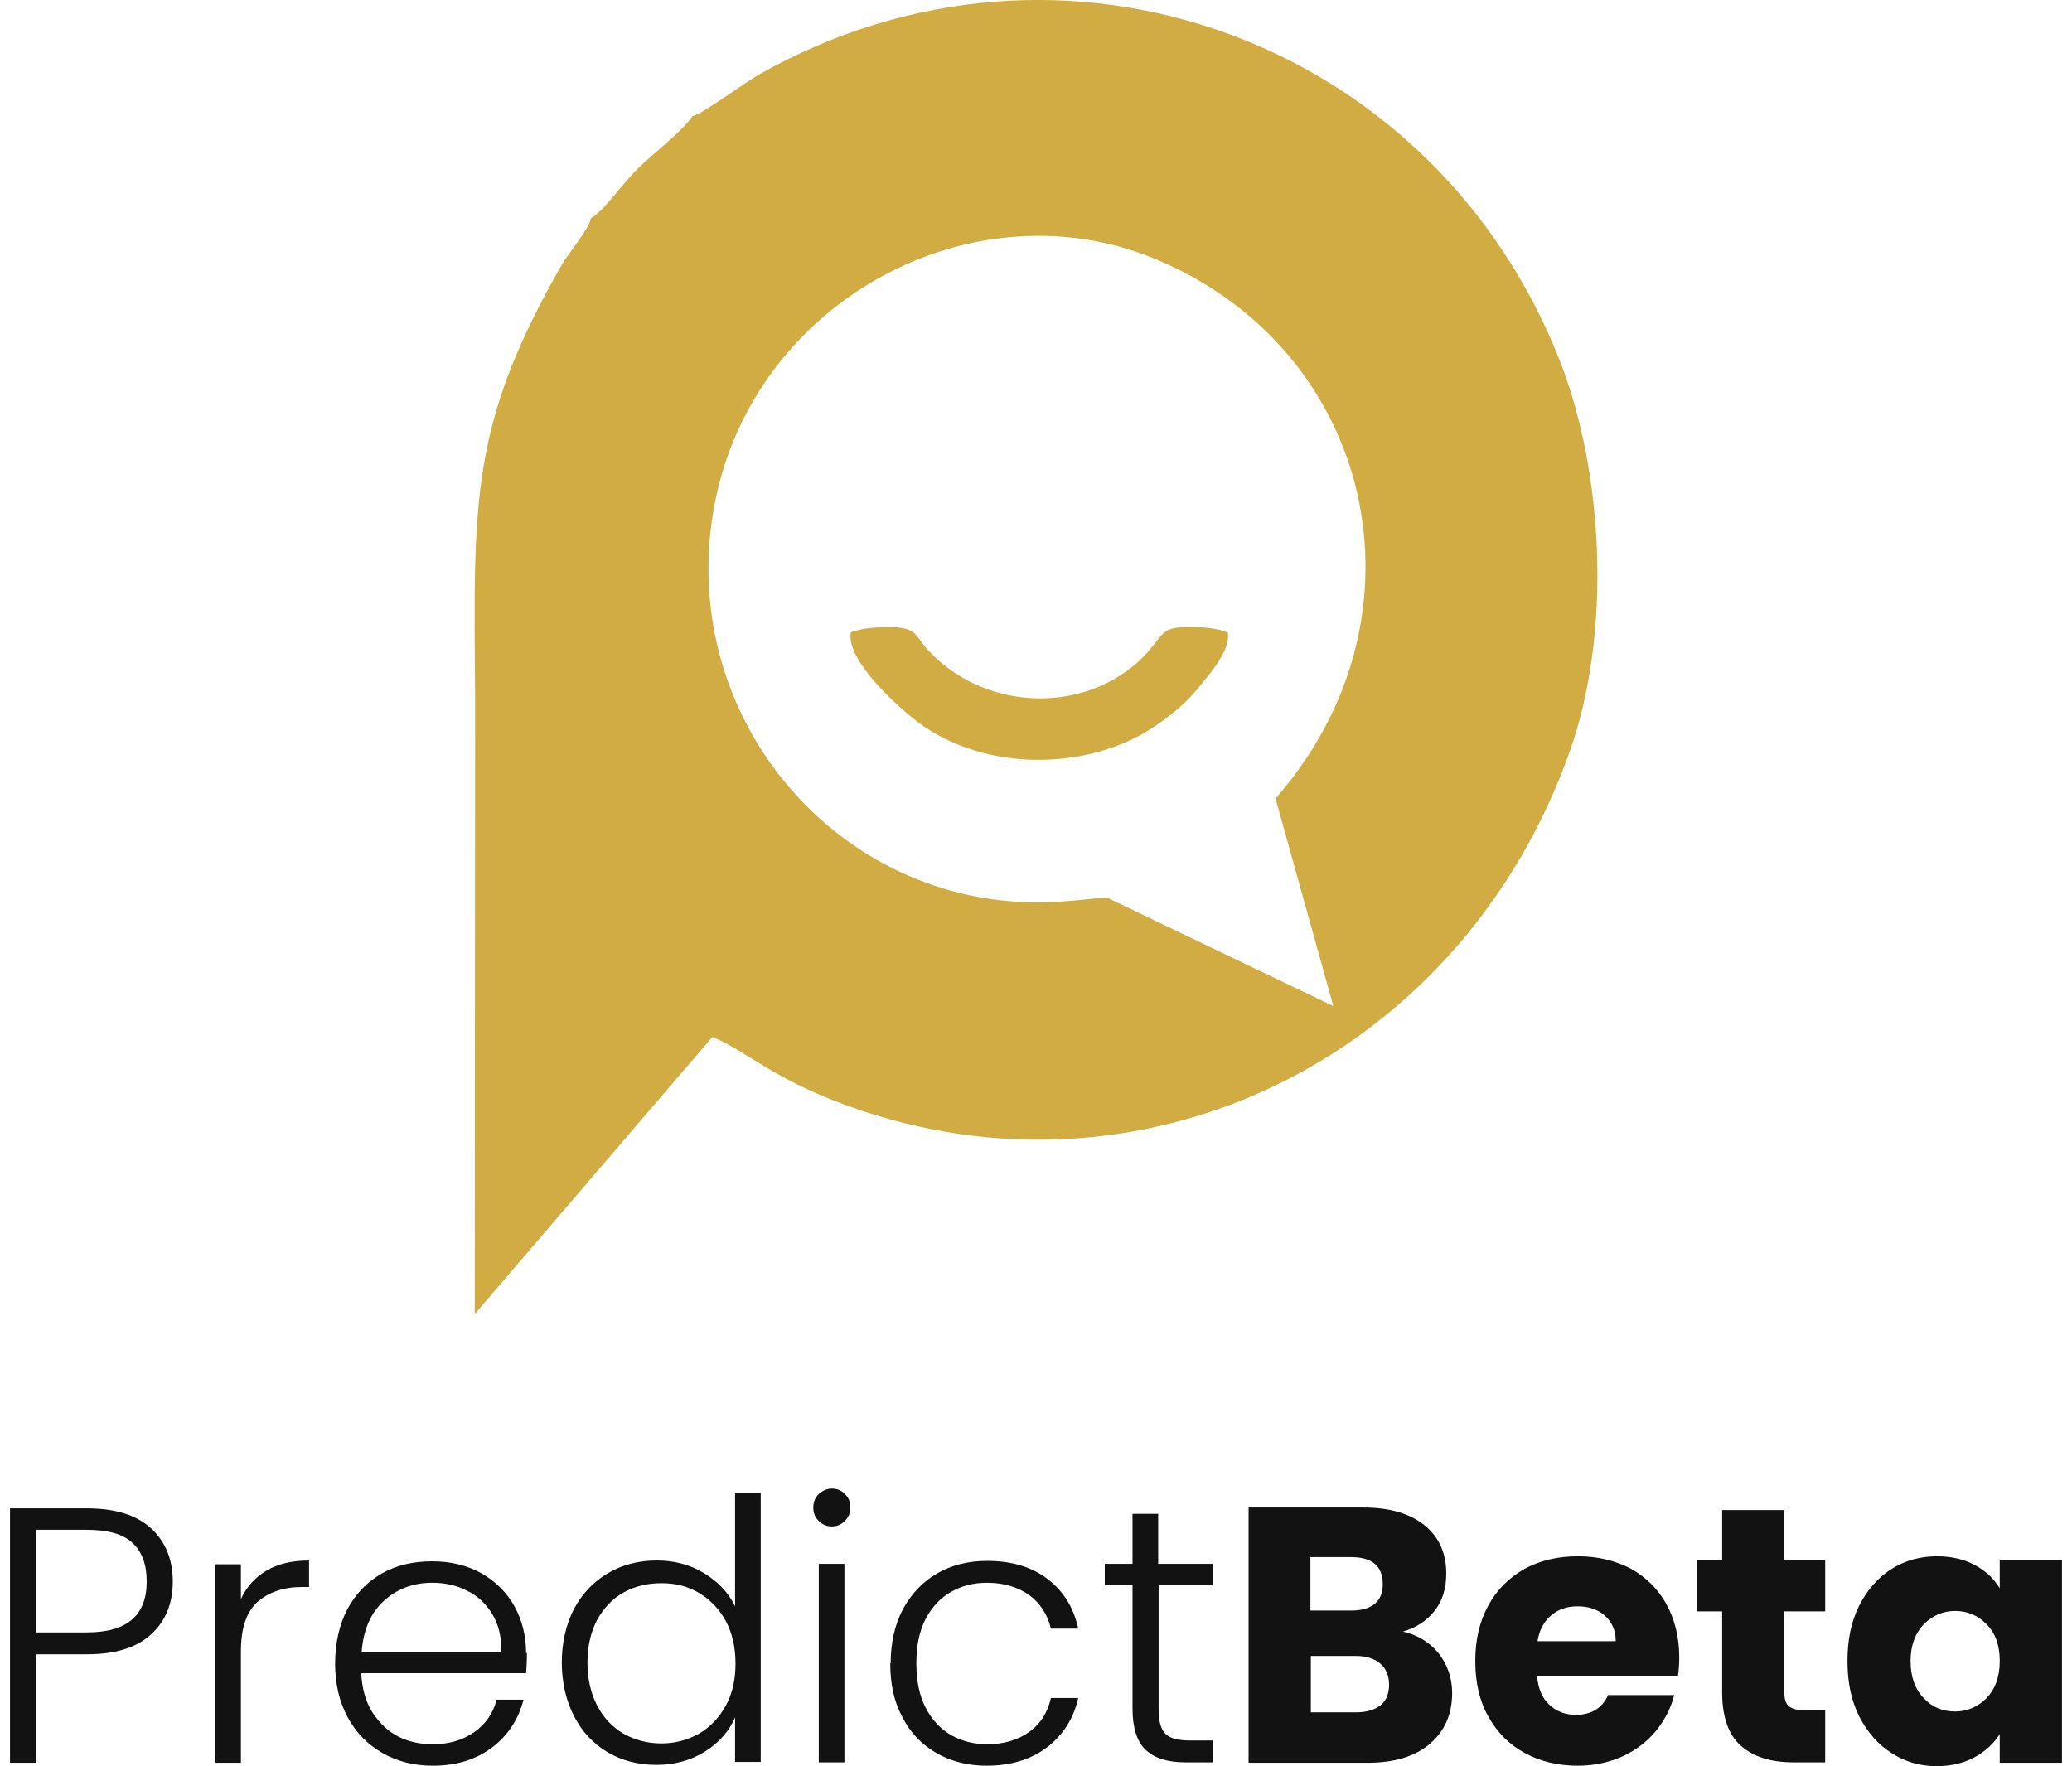 <svg width="122" height="104" viewBox="0 0 122 104" fill="none" xmlns="http://www.w3.org/2000/svg">
<path fill-rule="evenodd" clip-rule="evenodd" d="M50.092 37.263C49.844 38.922 52.84 41.597 54.004 42.488C57.966 45.509 64.306 45.46 68.293 42.563C69.333 41.82 70.001 41.225 70.719 40.309C71.215 39.69 72.428 38.353 72.304 37.263C71.71 36.941 69.704 36.768 68.862 37.065C68.293 37.263 67.996 38.105 66.955 39.021C63.489 42.092 57.793 41.795 54.549 38.179C54.227 37.833 54.029 37.337 53.583 37.115C52.865 36.768 50.636 36.941 50.067 37.263H50.092Z" fill="#D1AC42"/>
<path fill-rule="evenodd" clip-rule="evenodd" d="M78.47 59.228L65.197 52.864C65.049 52.79 62.919 53.161 60.888 53.136C48.853 53.013 39.716 41.795 42.093 29.611C44.421 17.676 57.248 10.866 67.896 15.199C80.947 20.523 84.513 36.297 75.103 47.02L78.495 59.203L78.47 59.228ZM40.781 6.829C40.285 7.622 38.403 9.107 37.66 9.826C36.571 10.866 35.556 12.45 34.788 12.847C34.739 13.416 33.55 14.803 33.104 15.546C27.656 25.055 27.879 29.438 27.978 41.324L27.953 77.38L41.945 61.061C44.025 61.903 45.634 63.71 50.785 65.419C68.045 71.164 86.246 61.878 92.462 44.147C94.913 37.139 94.393 27.853 91.892 21.365C84.488 2.322 62.523 -5.726 44.669 4.402C43.851 4.873 41.202 6.804 40.806 6.829H40.781Z" fill="#D1AC42"/>
<path d="M10.174 93.129C10.174 94.417 9.752 95.457 8.911 96.224C8.069 97.017 6.806 97.413 5.122 97.413H2.101V103.802H0.59V88.82H5.122C6.806 88.82 8.044 89.216 8.911 90.009C9.752 90.801 10.174 91.841 10.174 93.129ZM5.122 96.125C7.474 96.125 8.638 95.135 8.638 93.129C8.638 92.138 8.366 91.371 7.796 90.851C7.251 90.331 6.335 90.083 5.122 90.083H2.101V96.125H5.122ZM14.185 94.169C14.507 93.451 15.027 92.881 15.696 92.485C16.364 92.089 17.206 91.891 18.197 91.891V93.451H17.8C16.711 93.451 15.844 93.748 15.176 94.318C14.507 94.912 14.185 95.878 14.185 97.264V103.802H12.675V92.114H14.185V94.194V94.169ZM31.024 97.339C31.024 97.859 30.999 98.255 30.975 98.527H21.267C21.317 99.419 21.515 100.162 21.911 100.806C22.307 101.425 22.803 101.92 23.422 102.242C24.041 102.564 24.734 102.712 25.477 102.712C26.443 102.712 27.26 102.465 27.929 101.994C28.597 101.524 29.043 100.88 29.241 100.087H30.826C30.529 101.226 29.934 102.167 28.994 102.886C28.052 103.604 26.889 103.975 25.477 103.975C24.387 103.975 23.397 103.728 22.53 103.232C21.664 102.737 20.97 102.044 20.475 101.127C19.98 100.211 19.732 99.171 19.732 97.958C19.732 96.744 19.98 95.68 20.45 94.763C20.945 93.847 21.614 93.154 22.481 92.658C23.348 92.163 24.338 91.94 25.452 91.94C26.567 91.94 27.532 92.188 28.374 92.658C29.216 93.154 29.86 93.797 30.306 94.615C30.752 95.432 30.975 96.348 30.975 97.339H31.024ZM29.514 97.289C29.538 96.422 29.365 95.68 28.994 95.06C28.622 94.441 28.127 93.971 27.508 93.674C26.889 93.352 26.195 93.203 25.452 93.203C24.338 93.203 23.397 93.55 22.605 94.268C21.812 94.986 21.391 96.001 21.292 97.289H29.514ZM33.079 97.908C33.079 96.72 33.327 95.655 33.798 94.739C34.293 93.822 34.961 93.129 35.803 92.634C36.645 92.138 37.611 91.891 38.676 91.891C39.716 91.891 40.632 92.138 41.449 92.634C42.267 93.129 42.886 93.773 43.282 94.59V87.904H44.792V103.752H43.282V101.127C42.935 101.945 42.341 102.613 41.524 103.133C40.706 103.653 39.741 103.926 38.651 103.926C37.586 103.926 36.621 103.678 35.779 103.183C34.937 102.688 34.268 101.969 33.798 101.053C33.327 100.137 33.079 99.072 33.079 97.883V97.908ZM43.307 97.933C43.307 96.992 43.108 96.15 42.737 95.457C42.341 94.739 41.821 94.194 41.152 93.797C40.484 93.401 39.766 93.228 38.948 93.228C38.131 93.228 37.388 93.401 36.72 93.773C36.051 94.144 35.556 94.689 35.16 95.382C34.788 96.1 34.59 96.918 34.59 97.908C34.59 98.874 34.788 99.716 35.16 100.434C35.531 101.152 36.051 101.697 36.72 102.093C37.388 102.465 38.131 102.663 38.948 102.663C39.741 102.663 40.484 102.465 41.152 102.093C41.821 101.697 42.341 101.152 42.737 100.434C43.133 99.716 43.307 98.899 43.307 97.958V97.933ZM48.977 89.885C48.68 89.885 48.433 89.786 48.21 89.563C47.987 89.34 47.888 89.093 47.888 88.771C47.888 88.449 47.987 88.201 48.21 87.978C48.433 87.78 48.68 87.656 48.977 87.656C49.275 87.656 49.547 87.755 49.745 87.978C49.968 88.176 50.067 88.449 50.067 88.771C50.067 89.093 49.968 89.34 49.745 89.563C49.522 89.786 49.275 89.885 48.977 89.885ZM49.72 92.089V103.777H48.21V92.089H49.72ZM52.444 97.933C52.444 96.72 52.692 95.655 53.162 94.763C53.658 93.847 54.326 93.154 55.168 92.658C56.035 92.163 57.001 91.915 58.115 91.915C59.551 91.915 60.74 92.262 61.681 92.98C62.622 93.698 63.216 94.664 63.489 95.902H61.879C61.681 95.06 61.235 94.392 60.591 93.921C59.923 93.451 59.106 93.203 58.115 93.203C57.323 93.203 56.629 93.377 55.985 93.748C55.366 94.095 54.871 94.639 54.5 95.333C54.128 96.051 53.955 96.918 53.955 97.933C53.955 98.973 54.128 99.84 54.5 100.558C54.871 101.276 55.366 101.796 55.985 102.167C56.605 102.514 57.323 102.712 58.115 102.712C59.106 102.712 59.923 102.465 60.591 101.994C61.26 101.524 61.681 100.855 61.879 99.988H63.489C63.216 101.177 62.622 102.143 61.656 102.886C60.715 103.604 59.527 103.975 58.09 103.975C57.001 103.975 56.01 103.728 55.144 103.232C54.277 102.737 53.608 102.044 53.138 101.127C52.642 100.211 52.419 99.171 52.419 97.958L52.444 97.933ZM68.219 93.352V100.607C68.219 101.326 68.342 101.821 68.615 102.093C68.887 102.366 69.358 102.489 70.051 102.489H71.413V103.777H69.803C68.739 103.777 67.971 103.529 67.451 103.034C66.931 102.539 66.683 101.722 66.683 100.607V93.352H65.049V92.089H66.683V89.142H68.194V92.089H71.413V93.352H68.194H68.219ZM82.606 96.076C83.473 96.274 84.166 96.695 84.711 97.363C85.231 98.032 85.503 98.825 85.503 99.691C85.503 100.954 85.057 101.945 84.191 102.688C83.324 103.43 82.086 103.802 80.526 103.802H73.518V88.771H80.278C81.814 88.771 83.002 89.117 83.869 89.811C84.736 90.504 85.156 91.47 85.156 92.658C85.156 93.55 84.934 94.268 84.463 94.862C83.993 95.457 83.374 95.853 82.606 96.076ZM77.158 94.838H79.56C80.154 94.838 80.625 94.714 80.947 94.441C81.269 94.169 81.417 93.797 81.417 93.278C81.417 92.757 81.269 92.361 80.947 92.089C80.625 91.817 80.154 91.693 79.56 91.693H77.158V94.838ZM79.857 100.83C80.476 100.83 80.947 100.682 81.293 100.409C81.64 100.137 81.789 99.716 81.789 99.196C81.789 98.676 81.615 98.255 81.269 97.958C80.922 97.661 80.427 97.512 79.832 97.512H77.183V100.83H79.882H79.857ZM98.875 97.611C98.875 97.958 98.851 98.304 98.801 98.676H90.505C90.555 99.419 90.802 99.988 91.224 100.385C91.644 100.781 92.165 100.979 92.784 100.979C93.7 100.979 94.344 100.583 94.69 99.815H98.578C98.38 100.607 98.009 101.301 97.489 101.945C96.969 102.564 96.325 103.059 95.532 103.43C94.74 103.777 93.873 103.975 92.907 103.975C91.743 103.975 90.704 103.728 89.787 103.232C88.871 102.737 88.153 102.019 87.633 101.078C87.113 100.162 86.865 99.072 86.865 97.809C86.865 96.571 87.113 95.481 87.633 94.54C88.128 93.624 88.846 92.906 89.763 92.386C90.679 91.891 91.719 91.643 92.907 91.643C94.071 91.643 95.087 91.891 96.003 92.361C96.894 92.856 97.612 93.55 98.108 94.441C98.603 95.333 98.875 96.398 98.875 97.586V97.611ZM95.136 96.645C95.136 96.026 94.913 95.506 94.492 95.135C94.071 94.763 93.526 94.59 92.883 94.59C92.263 94.59 91.743 94.763 91.323 95.135C90.902 95.481 90.629 96.001 90.53 96.645H95.111H95.136ZM107.468 100.682V103.777H105.611C104.274 103.777 103.258 103.455 102.516 102.811C101.773 102.167 101.401 101.103 101.401 99.642V94.887H99.94V91.841H101.401V88.919H105.066V91.841H107.468V94.887H105.066V99.691C105.066 100.038 105.14 100.31 105.314 100.459C105.487 100.607 105.76 100.706 106.18 100.706H107.493L107.468 100.682ZM108.781 97.784C108.781 96.546 109.003 95.481 109.474 94.54C109.944 93.624 110.564 92.906 111.381 92.386C112.173 91.891 113.065 91.643 114.055 91.643C114.897 91.643 115.64 91.817 116.284 92.163C116.928 92.51 117.398 92.956 117.745 93.525V91.841H121.41V103.802H117.745V102.118C117.398 102.663 116.903 103.133 116.259 103.48C115.615 103.827 114.872 104 114.03 104C113.065 104 112.173 103.752 111.381 103.232C110.588 102.737 109.944 101.994 109.474 101.078C109.003 100.137 108.781 99.072 108.781 97.834V97.784ZM117.745 97.809C117.745 96.893 117.497 96.175 116.977 95.655C116.482 95.135 115.863 94.862 115.12 94.862C114.402 94.862 113.783 95.135 113.263 95.655C112.768 96.175 112.495 96.893 112.495 97.809C112.495 98.725 112.743 99.444 113.263 99.988C113.758 100.533 114.377 100.781 115.12 100.781C115.838 100.781 116.457 100.508 116.977 99.988C117.473 99.468 117.745 98.75 117.745 97.834V97.809Z" fill="#121212"/>
</svg>
